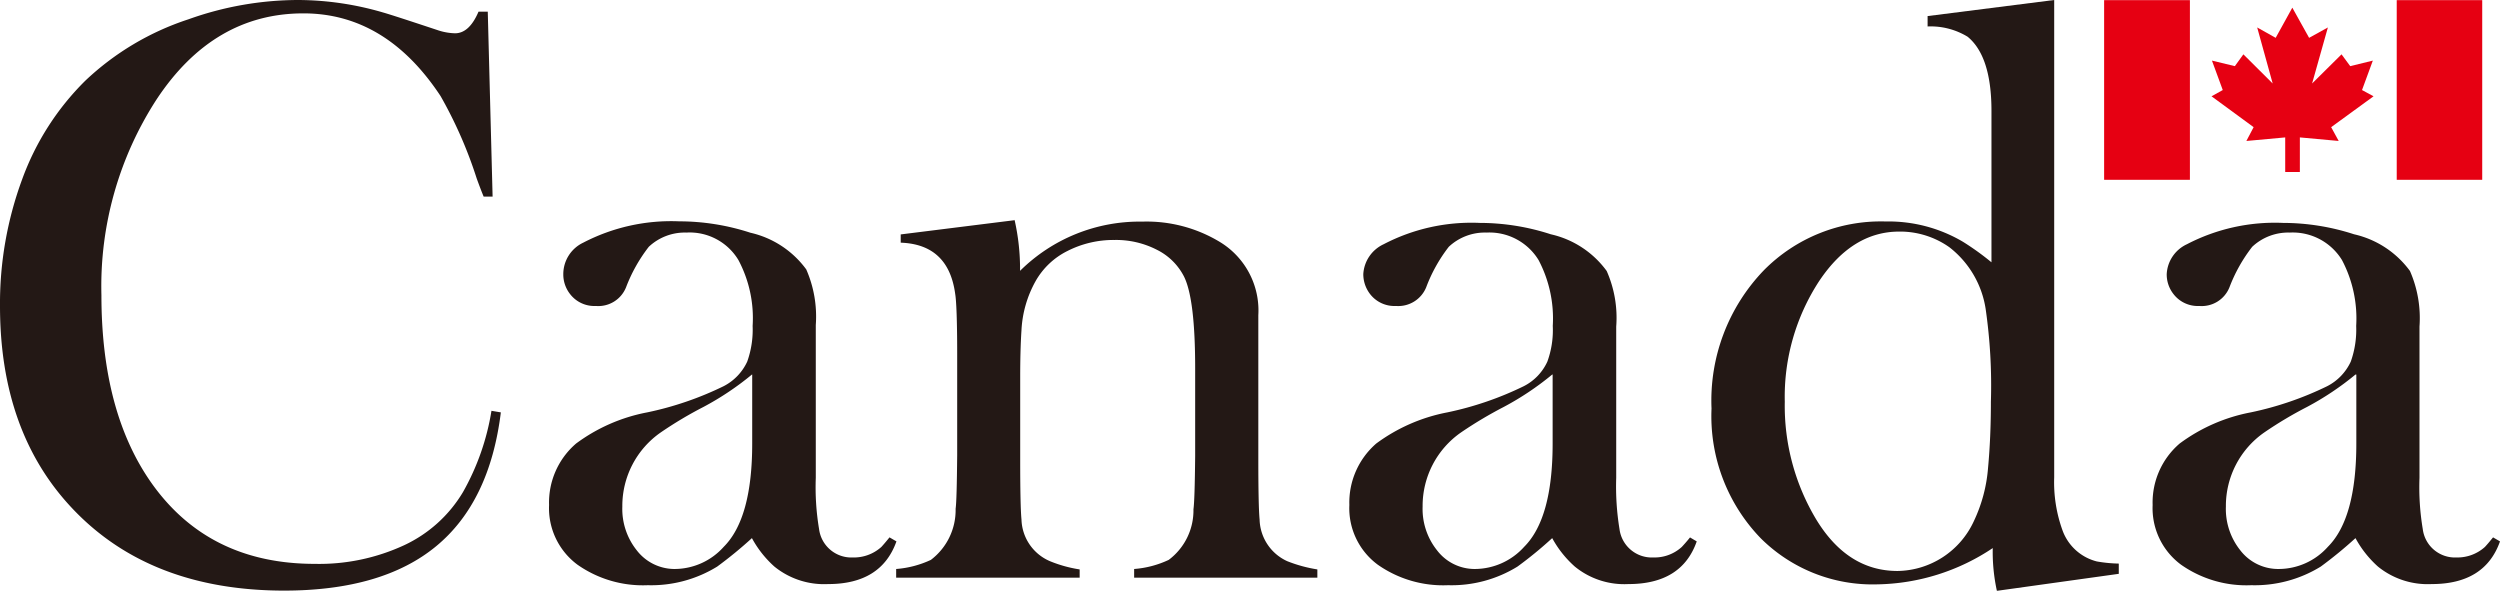 <svg xmlns="http://www.w3.org/2000/svg" viewBox="0 0 175.75 41.53"><title>자산 1</title><g id="b51f1cfa-ffc2-4aac-8694-d4736da34203" data-name="레이어 2"><g id="b22a78d6-8be3-49b9-814f-b2f581bad360" data-name="레이어 1"><path d="M34.29.82l.34,13H34c-.16-.39-.32-.81-.49-1.28a30.42,30.42,0,0,0-2.54-5.79Q27.13.94,21.33.94,15,.94,11,7A24.14,24.14,0,0,0,7.13,20.75Q7.13,29,10.68,34c2.68,3.76,6.49,5.64,11.46,5.64a14.22,14.22,0,0,0,6.27-1.31,9.47,9.47,0,0,0,4.14-3.74,17.1,17.1,0,0,0,2-5.71l.66.11q-.78,6.3-4.55,9.41T20,41.52q-9.45,0-14.9-5.76Q0,30.38,0,21.51A25.22,25.22,0,0,1,1.56,12.6,18.75,18.75,0,0,1,6,5.67a19.21,19.21,0,0,1,7.24-4.31A23,23,0,0,1,21,0a21.48,21.48,0,0,1,5.94.88c.49.14,1.75.55,3.8,1.23a4.11,4.11,0,0,0,1.25.23c.67,0,1.22-.51,1.65-1.52Z" fill="#231815" fill-rule="evenodd"/><path d="M62.52,37.77l.5.29q-1.07,3-4.8,3a5.55,5.55,0,0,1-3.78-1.23,7.42,7.42,0,0,1-1.58-2,29.54,29.54,0,0,1-2.44,2,8.85,8.85,0,0,1-4.88,1.31,8,8,0,0,1-4.94-1.44,4.94,4.94,0,0,1-2-4.2,5.46,5.46,0,0,1,1.9-4.32,12.21,12.21,0,0,1,5-2.19,22.84,22.84,0,0,0,5.37-1.84,3.67,3.67,0,0,0,1.66-1.73,6.68,6.68,0,0,0,.38-2.51,8.69,8.69,0,0,0-1-4.63,4,4,0,0,0-3.66-1.93,3.69,3.69,0,0,0-2.64,1,11,11,0,0,0-1.6,2.85,2.1,2.1,0,0,1-2.12,1.31,2.15,2.15,0,0,1-1.8-.82,2.23,2.23,0,0,1-.49-1.42A2.45,2.45,0,0,1,41,17.06a13.39,13.39,0,0,1,6.75-1.5,16.19,16.19,0,0,1,5,.8,6.7,6.7,0,0,1,3.93,2.58,8.26,8.26,0,0,1,.67,3.91V33.59a17.82,17.82,0,0,0,.23,3.6,2.29,2.29,0,0,0,2.38,2,2.88,2.88,0,0,0,2-.74c.13-.14.32-.36.57-.67ZM52.86,26.33a20.24,20.24,0,0,1-3.41,2.28,27.89,27.89,0,0,0-3,1.79,6.29,6.29,0,0,0-2.7,5.21,4.66,4.66,0,0,0,1,3.06A3.36,3.36,0,0,0,47.41,40a4.65,4.65,0,0,0,3.47-1.56q2-2,2-7.26V26.33Z" fill="#231815" fill-rule="evenodd"/><path d="M71.32,15.44a15.64,15.64,0,0,1,.39,3.6,11.93,11.93,0,0,1,8.59-3.46A9.94,9.94,0,0,1,85.74,17a5.63,5.63,0,0,1,2.72,5.16V32.23q0,3.36.09,4.29a3.31,3.31,0,0,0,1.94,2.93,9.9,9.9,0,0,0,2.12.58v.58H79.73V40a6.94,6.94,0,0,0,2.43-.64A4.34,4.34,0,0,0,83.9,35.8c.06-.41.1-1.66.12-3.74V25.89q0-4.83-.77-6.42a4.26,4.26,0,0,0-1.9-1.9,6.28,6.28,0,0,0-3-.7,7.13,7.13,0,0,0-3.32.78,5.26,5.26,0,0,0-2.22,2.1,7.86,7.86,0,0,0-1,3.46c-.06.9-.09,2-.09,3.38v5.7q0,3.3.09,4.23a3.29,3.29,0,0,0,2,2.93,9.11,9.11,0,0,0,2.09.58v.58H63V40a7,7,0,0,0,2.44-.64,4.39,4.39,0,0,0,1.74-3.59c.06-.43.09-1.68.11-3.77V24.84c0-2.32-.06-3.72-.14-4.18q-.47-3.48-3.83-3.6v-.58l8-1Z" fill="#231815" fill-rule="evenodd"/><path d="M118.79,37.77l.49.29q-1.05,3-4.8,3a5.5,5.5,0,0,1-3.77-1.23,7.43,7.43,0,0,1-1.59-2,27.93,27.93,0,0,1-2.44,2,8.83,8.83,0,0,1-4.88,1.31,8,8,0,0,1-4.94-1.44,4.93,4.93,0,0,1-2-4.2,5.49,5.49,0,0,1,1.89-4.32,12.28,12.28,0,0,1,5-2.19,22.84,22.84,0,0,0,5.37-1.84,3.63,3.63,0,0,0,1.66-1.73,6.49,6.49,0,0,0,.38-2.51,8.79,8.79,0,0,0-1-4.63,4.05,4.05,0,0,0-3.66-1.93,3.7,3.7,0,0,0-2.65,1,10.81,10.81,0,0,0-1.59,2.85,2.12,2.12,0,0,1-2.12,1.31,2.16,2.16,0,0,1-1.81-.82,2.29,2.29,0,0,1-.49-1.42,2.47,2.47,0,0,1,1.43-2.1,13.34,13.34,0,0,1,6.75-1.5,16.17,16.17,0,0,1,5,.8,6.67,6.67,0,0,1,3.93,2.58,8.13,8.13,0,0,1,.67,3.91V33.59a18.62,18.62,0,0,0,.23,3.6,2.29,2.29,0,0,0,2.38,2,2.85,2.85,0,0,0,2-.74c.13-.14.33-.36.58-.67Zm-9.67-11.44a20.24,20.24,0,0,1-3.41,2.28,29,29,0,0,0-3,1.79,6.29,6.29,0,0,0-2.7,5.21,4.66,4.66,0,0,0,1,3.06A3.33,3.33,0,0,0,103.67,40a4.69,4.69,0,0,0,3.48-1.56q2-2,2-7.26V26.33Z" fill="#231815" fill-rule="evenodd"/><path d="M140.38,41.53a12.92,12.92,0,0,1-.29-3,15,15,0,0,1-8.1,2.55,11.14,11.14,0,0,1-8.2-3.23,12.34,12.34,0,0,1-3.47-9.13A13.2,13.2,0,0,1,124,19a11.56,11.56,0,0,1,8.56-3.43A10.29,10.29,0,0,1,138,17a18.7,18.7,0,0,1,2,1.44V7.8q0-3.85-1.68-5.22a5,5,0,0,0-2.81-.72V1.13L144.41,0V33.56A9.93,9.93,0,0,0,145,37.3a3.47,3.47,0,0,0,2.41,2.17,9.88,9.88,0,0,0,1.54.15v.72l-8.53,1.19Zm-6.86-25.25q-3.3,0-5.62,3.46a14.87,14.87,0,0,0-2.43,8.5,15.52,15.52,0,0,0,2.23,8.31q2.2,3.59,5.7,3.59a6,6,0,0,0,5.36-3.5,10.63,10.63,0,0,0,1-3.75c.13-1.39.2-2.94.2-4.65a37.59,37.59,0,0,0-.37-6.53,6.78,6.78,0,0,0-2.55-4.33,6,6,0,0,0-3.53-1.1Z" fill="#231815" fill-rule="evenodd"/><path d="M175.25,37.77l.5.29q-1.06,3-4.8,3a5.55,5.55,0,0,1-3.78-1.23,7.42,7.42,0,0,1-1.58-2,29.54,29.54,0,0,1-2.44,2,8.85,8.85,0,0,1-4.88,1.31,8,8,0,0,1-4.94-1.44,4.94,4.94,0,0,1-2-4.2,5.46,5.46,0,0,1,1.9-4.32,12.21,12.21,0,0,1,5-2.19,22.84,22.84,0,0,0,5.37-1.84,3.67,3.67,0,0,0,1.66-1.73,6.68,6.68,0,0,0,.38-2.51,8.79,8.79,0,0,0-1-4.63,4.06,4.06,0,0,0-3.67-1.93,3.69,3.69,0,0,0-2.64,1,11,11,0,0,0-1.6,2.85,2.1,2.1,0,0,1-2.12,1.31,2.15,2.15,0,0,1-1.8-.82,2.23,2.23,0,0,1-.49-1.42,2.45,2.45,0,0,1,1.42-2.1,13.39,13.39,0,0,1,6.75-1.5,16.19,16.19,0,0,1,5,.8,6.7,6.7,0,0,1,3.93,2.58,8.26,8.26,0,0,1,.67,3.91V33.59a17.82,17.82,0,0,0,.23,3.6,2.28,2.28,0,0,0,2.37,2,2.89,2.89,0,0,0,2-.74c.13-.14.32-.36.57-.67Zm-9.66-11.44a20.24,20.24,0,0,1-3.41,2.28,27.89,27.89,0,0,0-3,1.79,6.29,6.29,0,0,0-2.7,5.21,4.66,4.66,0,0,0,1,3.06,3.36,3.36,0,0,0,2.7,1.33,4.65,4.65,0,0,0,3.47-1.56q2-2,2-7.26V26.33Z" fill="#231815" fill-rule="evenodd"/><polygon points="153.95 12.64 153.95 0.01 147.92 0.01 147.92 12.64 153.95 12.64 153.95 12.64 153.95 12.64 153.95 12.64" fill="#e60012" fill-rule="evenodd"/><polygon points="174.5 12.64 174.5 0.01 168.49 0.01 168.49 12.64 174.5 12.64 174.5 12.64 174.5 12.64 174.5 12.64" fill="#e60012" fill-rule="evenodd"/><polygon points="161.15 12.09 160.65 12.09 160.65 9.66 157.92 9.91 158.43 8.94 155.47 6.77 156.26 6.33 155.5 4.26 157.11 4.65 157.71 3.82 159.77 5.87 158.68 1.93 159.98 2.66 161.15 0.54 162.33 2.66 163.65 1.93 162.54 5.87 164.61 3.82 165.22 4.65 166.81 4.26 166.05 6.33 166.86 6.77 163.88 8.94 164.41 9.91 161.68 9.66 161.68 12.09 161.15 12.09 161.15 12.09 161.15 12.09 161.15 12.09" fill="#e60012" fill-rule="evenodd"/></g></g></svg>